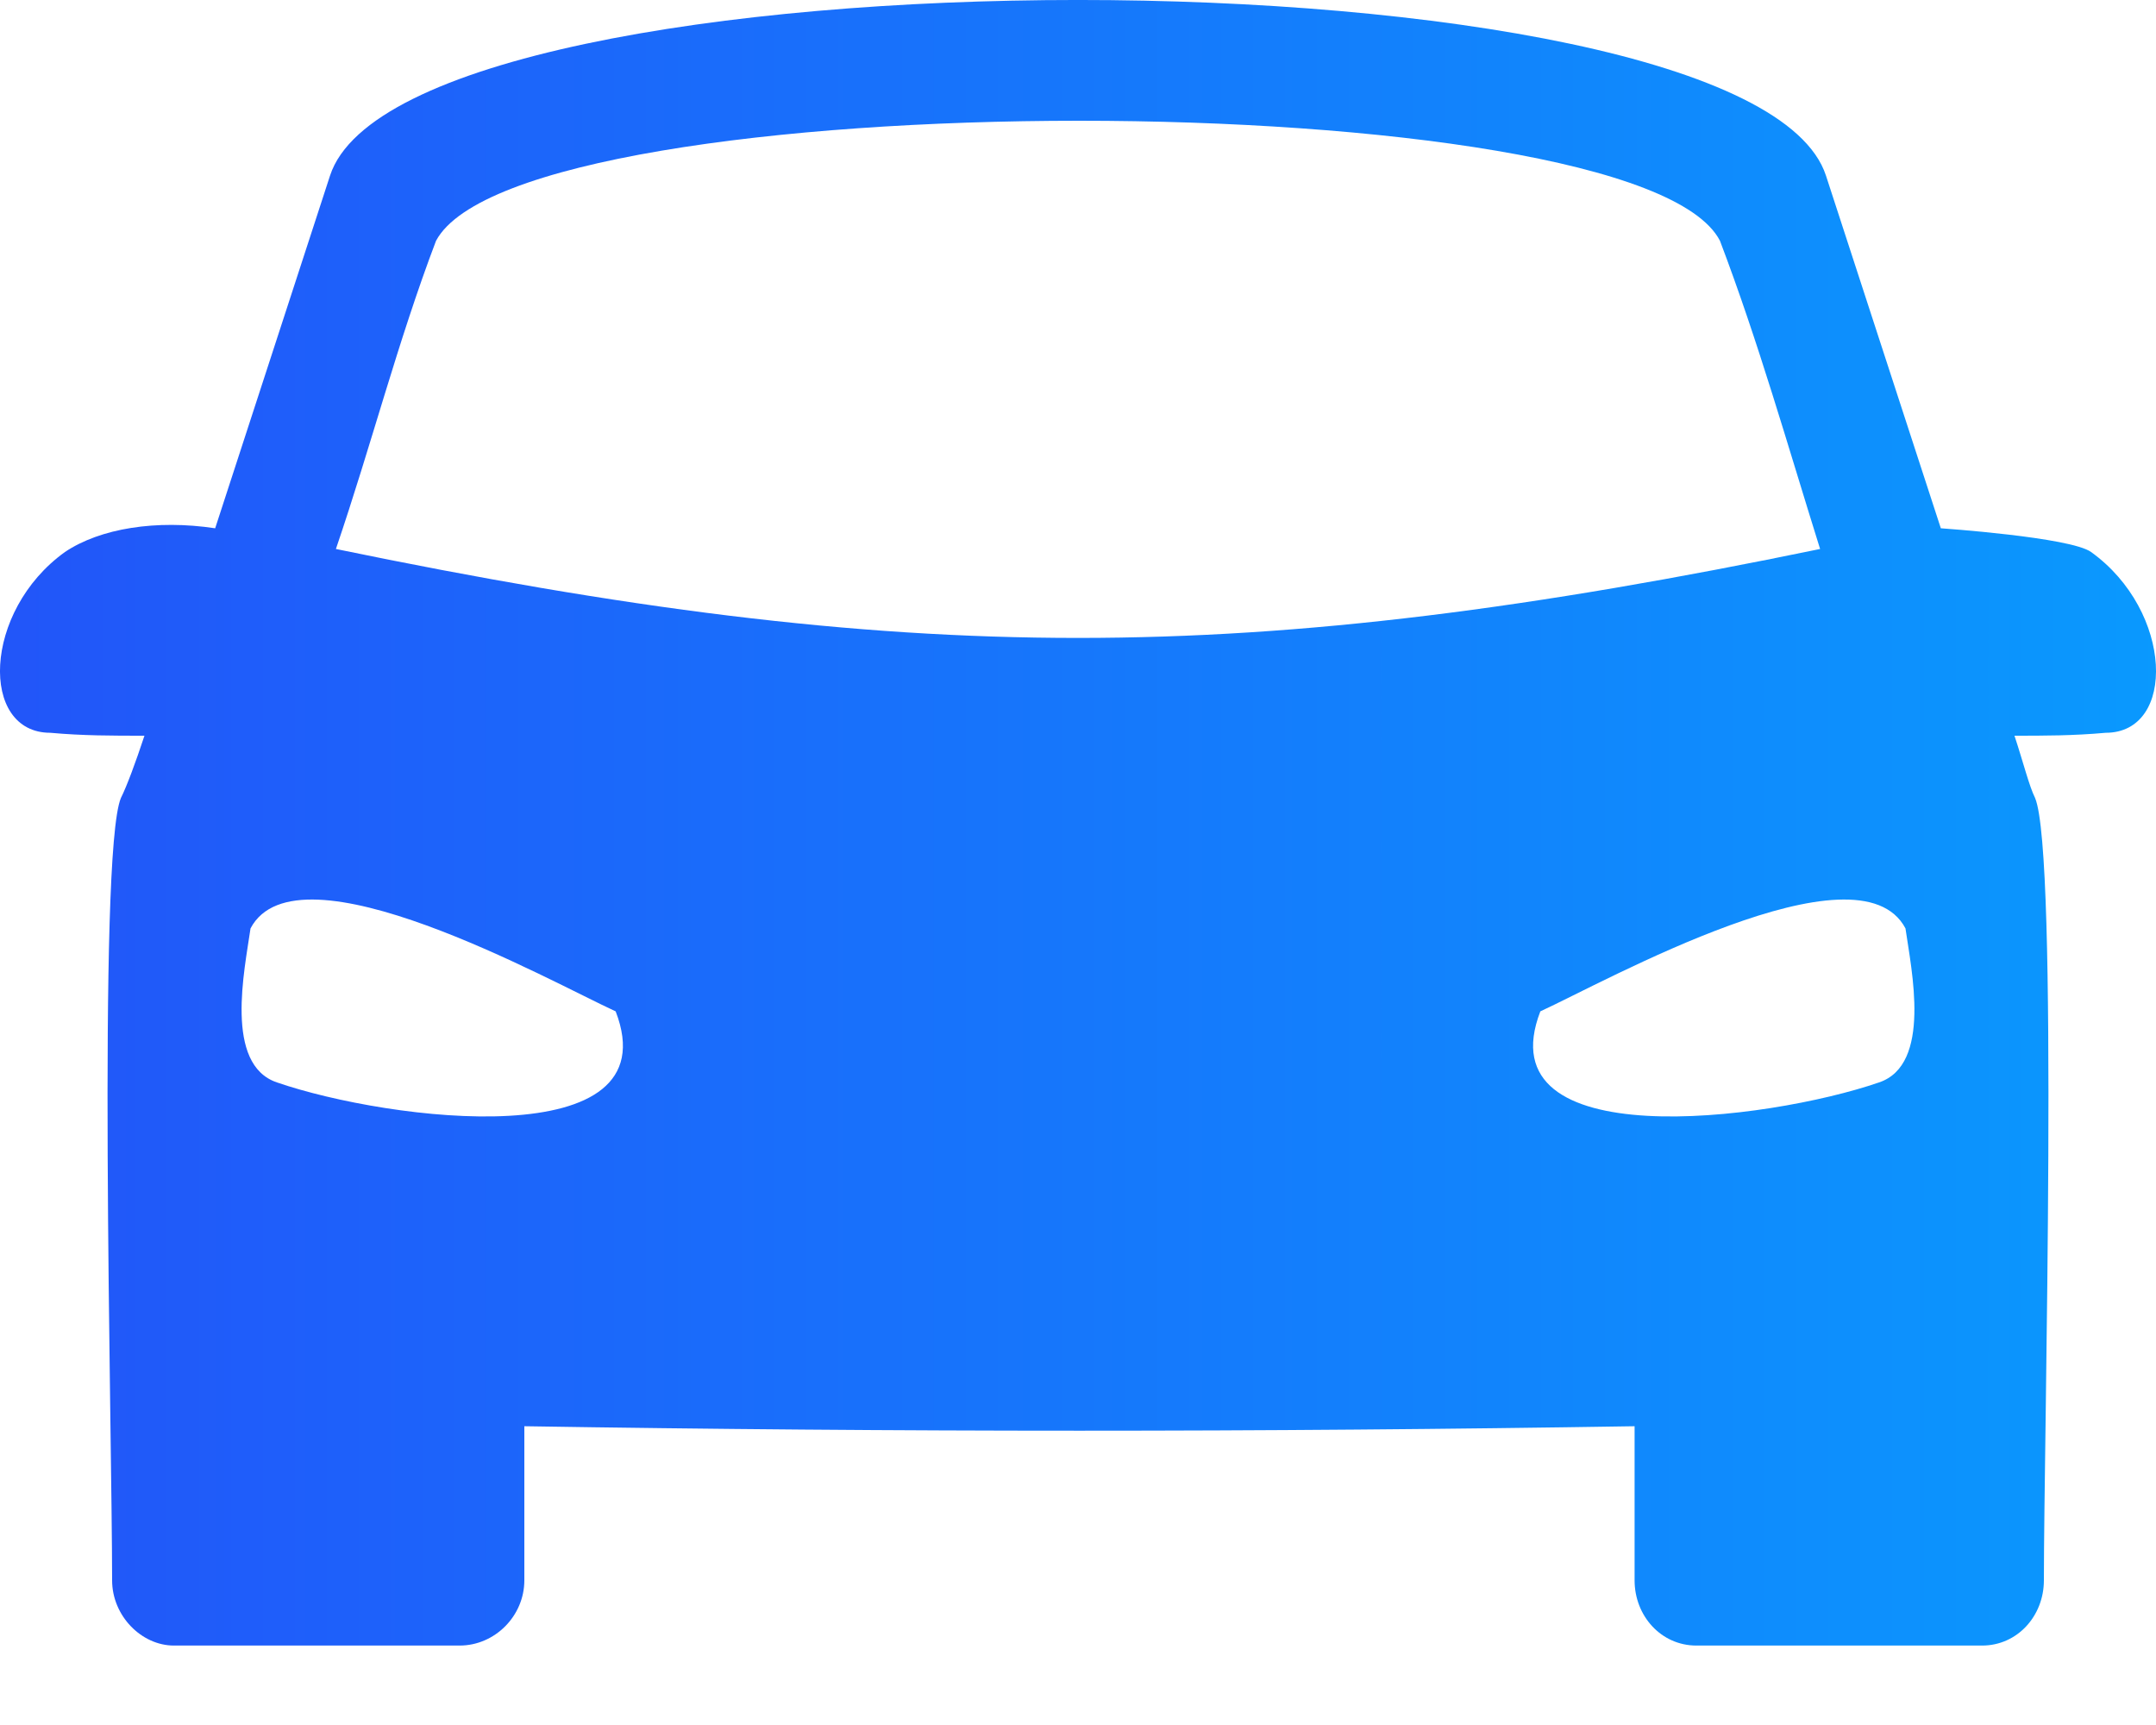 <?xml version="1.0" encoding="UTF-8"?>
<svg width="25px" height="20px" viewBox="0 0 25 20" version="1.1" xmlns="http://www.w3.org/2000/svg" xmlns:xlink="http://www.w3.org/1999/xlink">
    <!-- Generator: sketchtool 52.3 (67297) - http://www.bohemiancoding.com/sketch -->
    <title>16B9BF60-9BA1-4E08-BAA1-BB2140128EC5</title>
    <desc>Created with sketchtool.</desc>
    <defs>
        <linearGradient x1="107.311%" y1="50%" x2="0%" y2="50%" id="linearGradient-1">
            <stop stop-color="#089EFE" offset="0%"></stop>
            <stop stop-color="#2255F9" offset="100%"></stop>
        </linearGradient>
    </defs>
    <g id="Library" stroke="none" stroke-width="1" fill="none" fill-rule="evenodd">
        <g id="UI-Icons" transform="translate(-245, -354)" fill="url(#linearGradient-1)">
            <g id="Car3-icn" transform="translate(245, 354)">
                <path d="M1.402,9.252 C1.471,9.114 1.573,8.839 1.675,8.53 C1.3,8.53 0.958,8.53 0.583,8.496 C-0.237,8.496 -0.203,7.087 0.753,6.4 C1.163,6.125 1.812,6.022 2.495,6.125 L3.827,2.036 C4.714,-0.679 20.286,-0.679 21.173,2.036 L22.505,6.125 C22.505,6.125 24.008,6.228 24.247,6.4 C25.203,7.087 25.237,8.496 24.417,8.496 C24.042,8.53 23.7,8.53 23.359,8.53 C23.461,8.839 23.529,9.114 23.598,9.252 C23.871,9.905 23.7,16.639 23.7,18.323 C23.7,18.735 23.393,19.079 22.983,19.079 L19.671,19.079 C19.261,19.079 18.954,18.735 18.954,18.323 L18.954,16.536 C14.651,16.605 10.383,16.605 6.08,16.536 L6.08,18.323 C6.08,18.735 5.739,19.079 5.329,19.079 L2.017,19.079 C1.641,19.079 1.3,18.735 1.3,18.323 C1.3,16.639 1.129,9.905 1.402,9.252 Z M5.056,2.792 C4.612,3.96 4.305,5.163 3.895,6.365 C10.554,7.74 14.446,7.74 21.105,6.365 C20.729,5.163 20.388,3.96 19.944,2.792 C18.988,0.936 6.046,0.936 5.056,2.792 Z M22.095,10.764 C21.549,9.733 18.612,11.382 17.861,11.726 C17.212,13.409 20.49,12.997 21.788,12.55 C22.403,12.344 22.164,11.245 22.095,10.764 Z M2.905,10.764 C3.451,9.733 6.388,11.382 7.139,11.726 C7.788,13.409 4.51,12.997 3.212,12.55 C2.597,12.344 2.836,11.245 2.905,10.764 Z" id="Shape"></path>
            </g>
        </g>
    </g>
</svg>